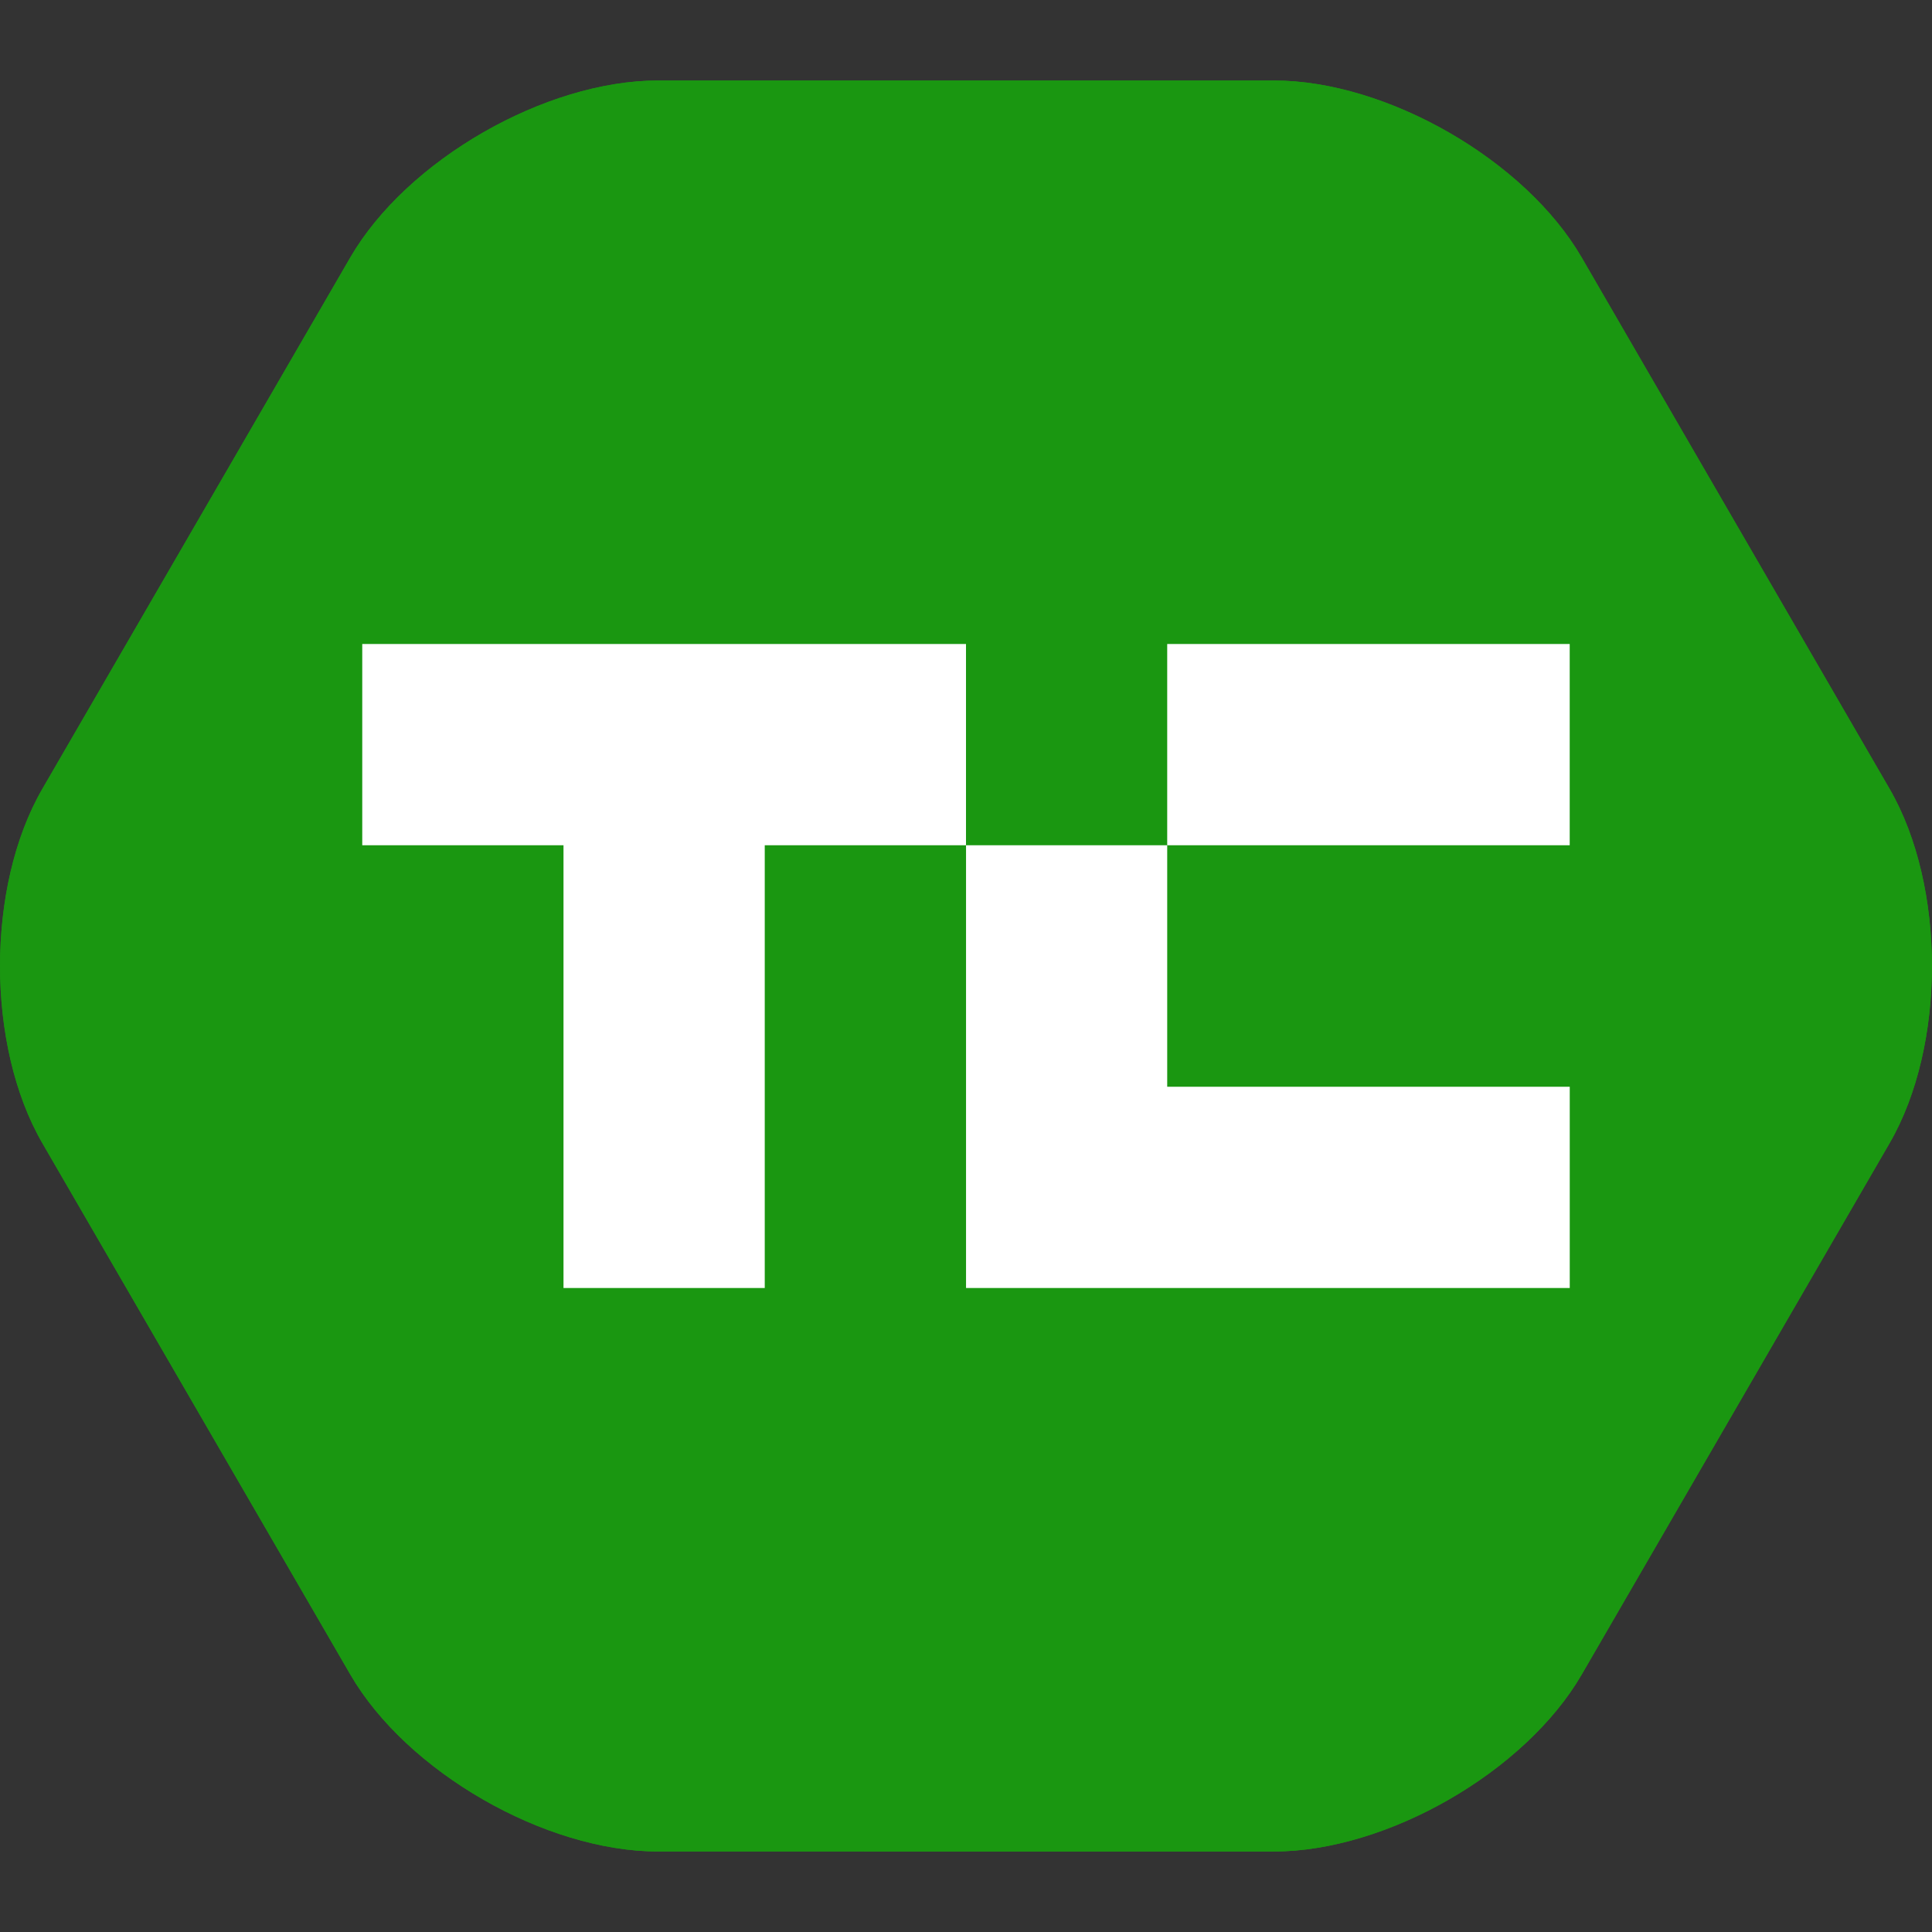 <?xml version="1.0" encoding="iso-8859-1"?>
<!-- Generator: Adobe Illustrator 18.0.0, SVG Export Plug-In . SVG Version: 6.00 Build 0)  -->
<!DOCTYPE svg PUBLIC "-//W3C//DTD SVG 1.1//EN" "http://www.w3.org/Graphics/SVG/1.1/DTD/svg11.dtd">
<svg version="1.1" xmlns="http://www.w3.org/2000/svg" xmlns:xlink="http://www.w3.org/1999/xlink" x="0px" y="0px"
	 viewBox="0 0 48 48" style="enable-background:new 0 0 48 48;" xml:space="preserve">
<rect x="0" y="0" width="48" height="48" fill="#333333" stroke="none"/>
<g id="Layer_592">
	<g>
		<g>
			<path style="fill:#1A9711;" d="M31.649,2c2.805,0,6.247,1.979,7.649,4.4l7.649,13.2c1.402,2.421,1.402,6.381,0,8.801L39.299,41.6
				c-1.402,2.421-4.845,4.4-7.649,4.4H16.351c-2.805,0-6.247-1.979-7.649-4.4L1.052,28.401c-1.402-2.421-1.402-6.381,0-8.801
				L8.701,6.4C10.104,3.979,13.546,2,16.351,2H31.649z"/>
			<path style="fill:#1A9711;" d="M31.649,2c2.805,0,6.247,1.979,7.649,4.4l7.649,13.2c1.402,2.421,1.402,6.381,0,8.801L39.299,41.6
				c-1.402,2.421-4.845,4.4-7.649,4.4H16.351c-2.805,0-6.247-1.979-7.649-4.4L1.052,28.401c-1.402-2.421-1.402-6.381,0-8.801
				L8.701,6.4C10.104,3.979,13.546,2,16.351,2H31.649z"/>
		</g>
		<g>
			<rect x="28.999" y="16" style="fill:#FFFFFF;" width="10" height="5"/>
			<polygon style="fill:#FFFFFF;" points="9,16 9,21 14,21 14,32 19,32 19,21 24,21 24,16 			"/>
			<polygon style="fill:#FFFFFF;" points="24.001,32 28.999,32 39,32 39,27 28.999,27 28.999,21 24.001,21 			"/>
		</g>
	</g>
</g>
<g id="Layer_1">
</g>
</svg>
